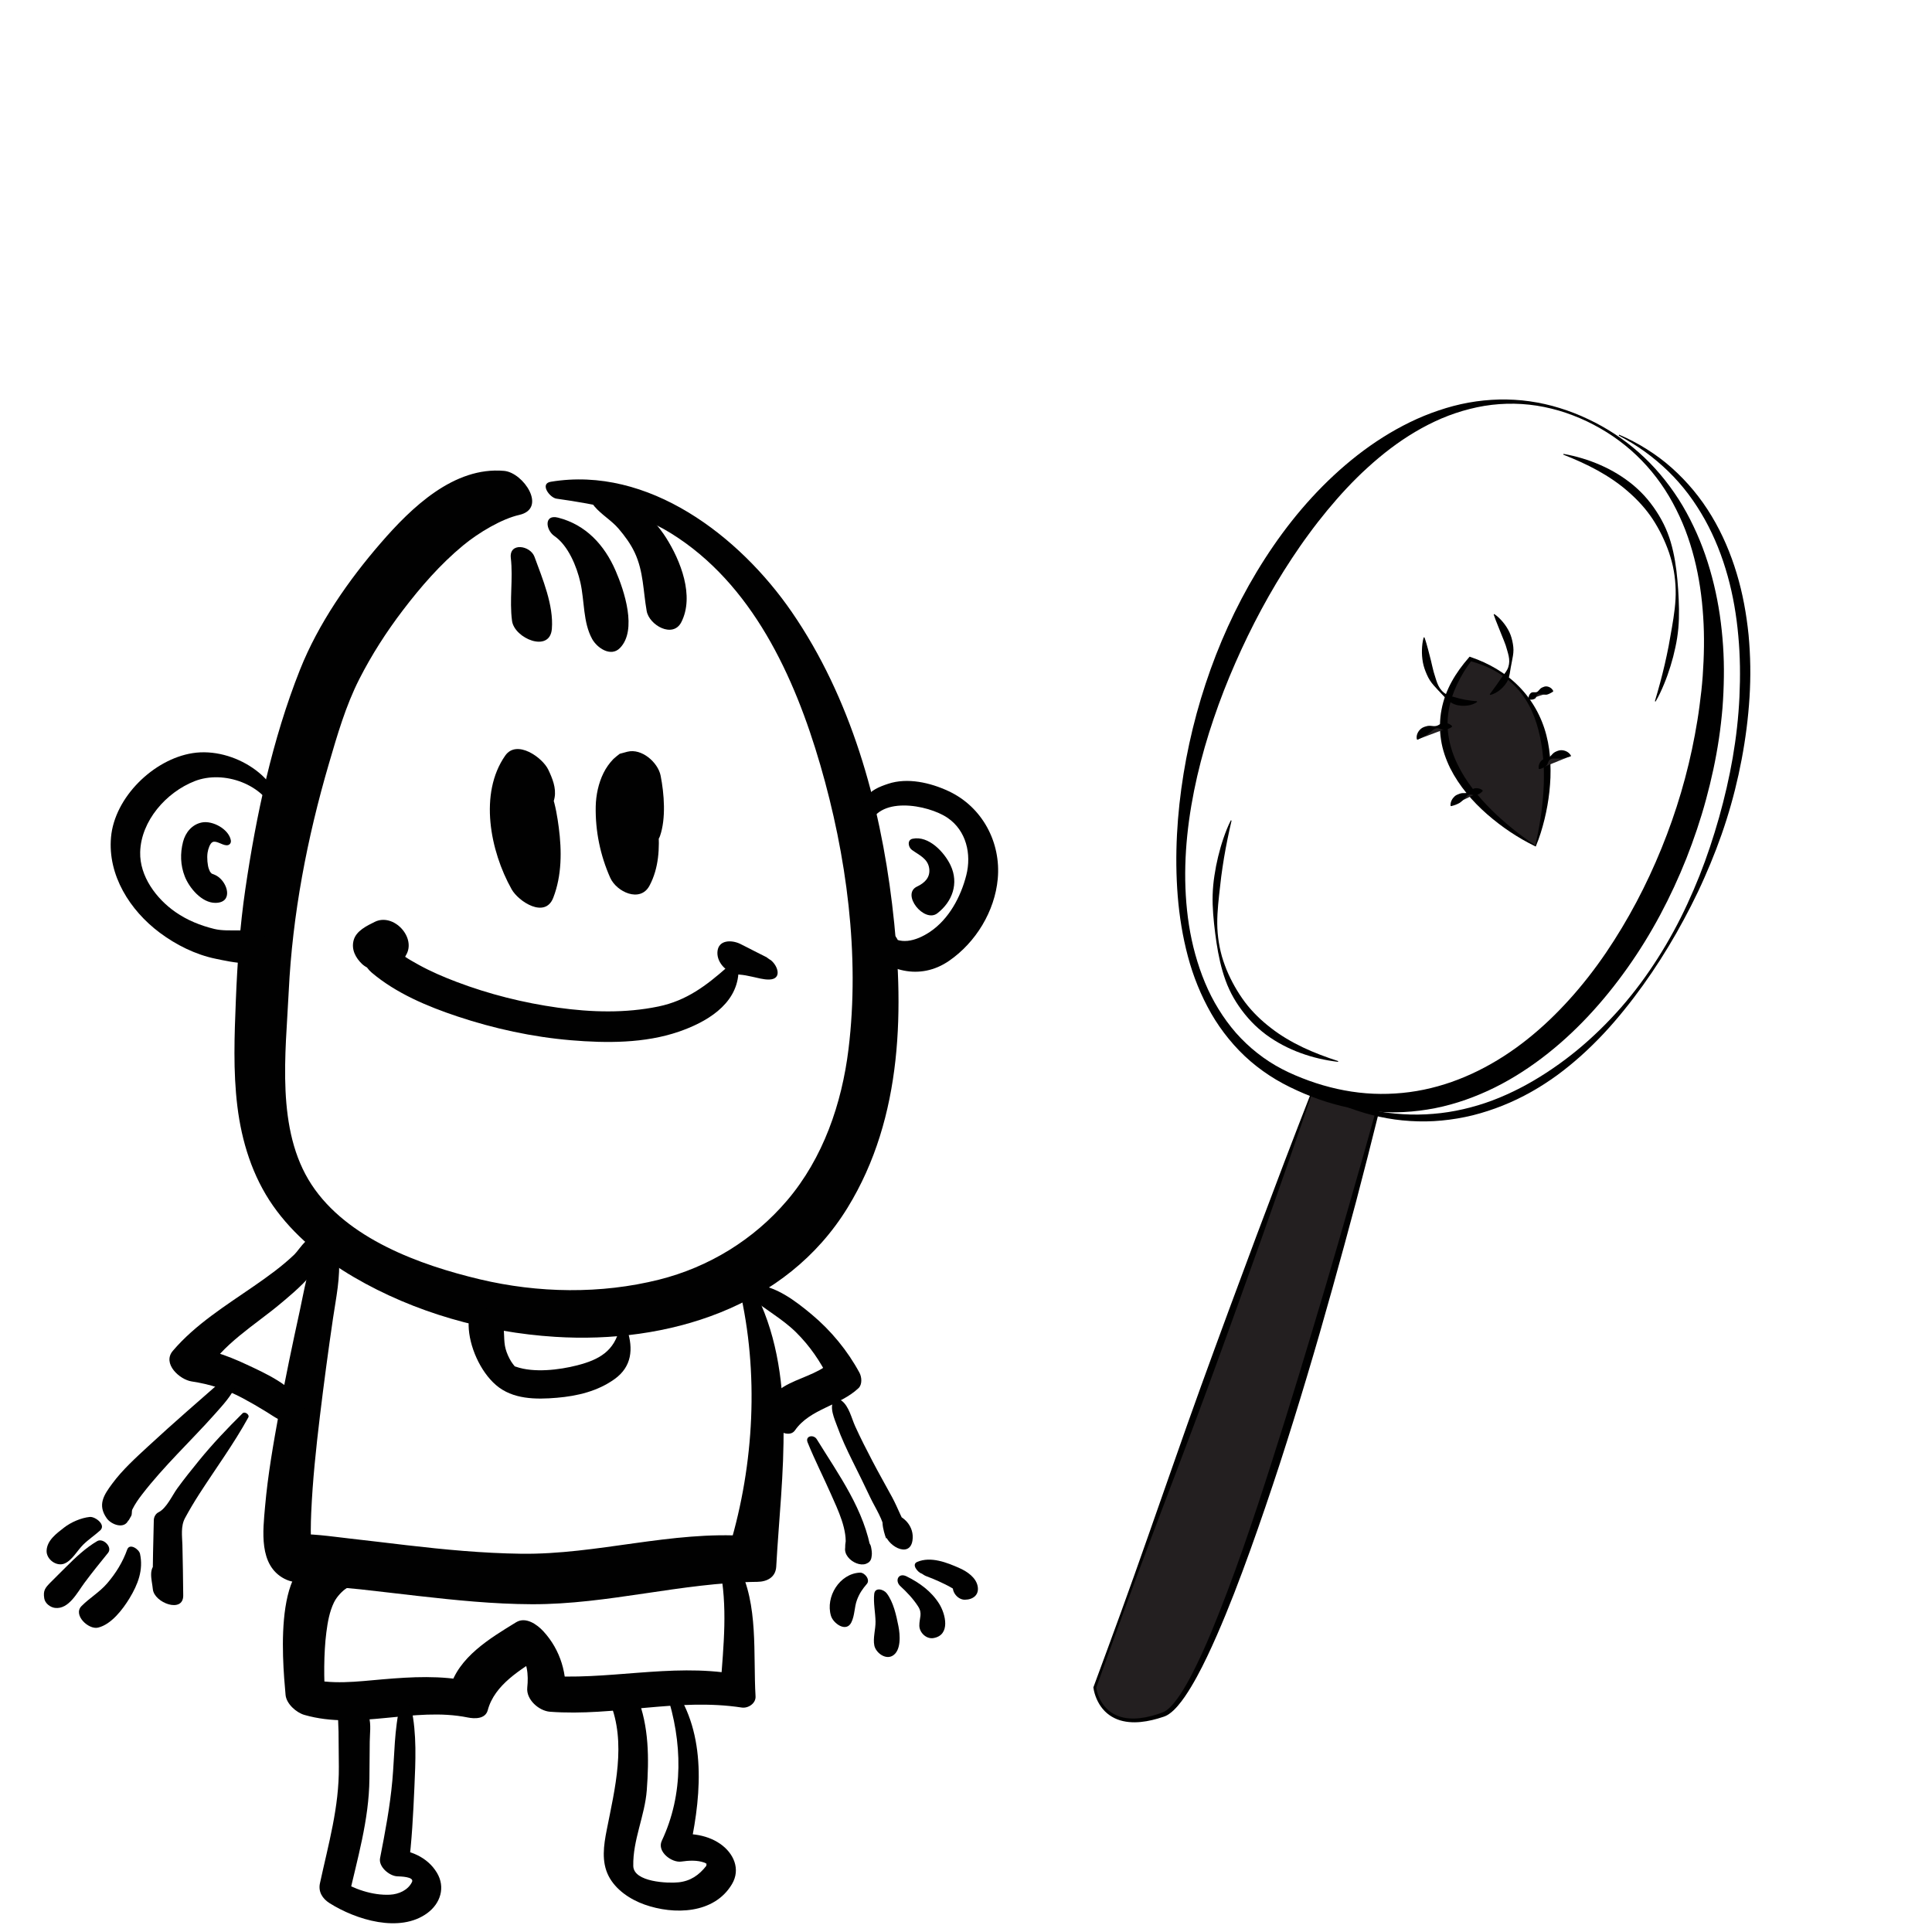 <?xml version="1.0" encoding="utf-8"?>
<!-- Generator: Adobe Illustrator 15.1.0, SVG Export Plug-In . SVG Version: 6.00 Build 0)  -->
<!DOCTYPE svg PUBLIC "-//W3C//DTD SVG 1.1//EN" "http://www.w3.org/Graphics/SVG/1.1/DTD/svg11.dtd">
<svg version="1.1" id="Layer_1" xmlns="http://www.w3.org/2000/svg" xmlns:xlink="http://www.w3.org/1999/xlink" x="0px" y="0px"
	 width="1024px" height="1024px" viewBox="0 0 1024 1024" enable-background="new 0 0 1024 1024" xml:space="preserve">
<g id="Layer_2_1_">
	<g>
		<path fill="#231F20" d="M696.361,576.027L580.269,894.422c0,0,2.78,26.315,36.371,14.283
			c33.599-12.033,113.311-319.293,113.311-319.293L696.361,576.027z"/>
		<path d="M696.485,576.3c-2.224,6.628-4.486,13.243-6.77,19.849l-6.913,20.024l-14.046,39.968
			c-9.472,26.607-18.995,53.194-28.729,79.707c-4.868,13.255-9.832,26.475-14.848,39.675l-15.004,39.621
			c-5.016,13.202-9.936,26.438-14.796,39.695c-4.888,13.248-9.604,26.559-14.415,39.836l0.041-0.332
			c0.579,3.772,2.232,7.553,4.776,10.434c2.535,2.921,6.057,4.845,9.842,5.599c3.792,0.779,7.77,0.544,11.628-0.191
			c1.935-0.37,3.848-0.868,5.736-1.459c0.945-0.298,1.883-0.617,2.814-0.957c0.485-0.17,0.886-0.334,1.251-0.527
			c0.392-0.202,0.774-0.444,1.149-0.711c1.5-1.07,2.844-2.487,4.085-3.983c1.245-1.506,2.389-3.116,3.477-4.771
			c2.171-3.314,4.118-6.805,5.958-10.354c3.664-7.11,6.967-14.433,10.077-21.839c12.288-29.706,22.557-60.285,32.346-90.968
			c9.837-30.682,19.122-61.548,28.305-92.449c4.581-15.453,9.051-30.941,13.477-46.443c4.479-15.484,8.873-31,13.177-46.534
			l0.525,1.035C718.578,585.584,707.51,580.996,696.485,576.3z M696.438,575.836c11.301,4.198,22.559,8.507,33.838,12.76l0.713,0.27
			l-0.189,0.767c-3.856,15.668-7.89,31.285-11.967,46.895c-4.141,15.591-8.402,31.149-12.734,46.69
			c-8.655,31.084-17.876,62.018-27.816,92.733c-5.02,15.342-10.206,30.633-15.678,45.828c-5.478,15.193-11.218,30.307-17.717,45.132
			c-3.264,7.404-6.656,14.766-10.561,21.9c-1.956,3.563-4.022,7.079-6.347,10.459c-1.168,1.687-2.398,3.339-3.76,4.912
			c-1.368,1.565-2.848,3.08-4.662,4.316c-0.454,0.309-0.932,0.595-1.442,0.844c-0.533,0.267-1.075,0.461-1.544,0.616
			c-0.972,0.327-1.948,0.636-2.935,0.92c-1.971,0.572-3.974,1.051-6.008,1.397c-4.057,0.688-8.293,0.868-12.405-0.062
			c-4.104-0.896-7.986-3.122-10.683-6.369c-1.361-1.606-2.441-3.424-3.278-5.329c-0.833-1.922-1.442-3.884-1.729-6.019l-0.022-0.16
			l0.063-0.171c4.863-13.258,9.821-26.479,14.61-39.764c4.812-13.274,9.568-26.57,14.225-39.902l14.021-39.979
			c4.66-13.331,9.37-26.644,14.175-39.921c9.615-26.555,19.44-53.034,29.319-79.492l14.975-39.631l7.6-19.773
			c2.53-6.593,5.08-13.178,7.673-19.747l0.074-0.192L696.438,575.836z"/>
	</g>
	<g>
		<path d="M841.104,223.327c-4.831-2.272-9.799-4.208-14.908-5.708c-5.115-1.466-10.337-2.567-15.618-3.128
			c-10.558-1.152-21.287-0.375-31.502,2.252c-5.112,1.291-10.117,2.972-14.962,5.019c-4.836,2.068-9.519,4.467-14.034,7.144
			c-9.038,5.344-17.382,11.779-25.12,18.839c-7.773,7.032-14.877,14.778-21.56,22.849c-3.332,4.046-6.565,8.177-9.652,12.417
			c-3.128,4.212-6.104,8.538-9.004,12.914c-11.574,17.528-21.535,36.154-29.992,55.473c-4.245,9.656-8.091,19.502-11.475,29.517
			c-3.419,10.005-6.344,20.19-8.737,30.512c-4.729,20.626-7.302,41.923-6.04,63.118c0.634,10.578,2.19,21.119,5.023,31.303
			c2.84,10.165,6.771,20.059,12.31,28.977c2.737,4.472,5.841,8.702,9.262,12.641c3.461,3.904,7.249,7.5,11.335,10.703
			c4.076,3.216,8.441,6.046,13.036,8.436c4.569,2.396,9.433,4.405,14.327,6.191c9.814,3.538,20.008,5.85,30.271,6.666
			c5.13,0.413,10.273,0.444,15.382,0.115c5.108-0.306,10.188-0.984,15.188-2.021c20.051-4.12,38.699-13.834,54.831-26.679
			c8.089-6.422,15.586-13.627,22.535-21.349c6.957-7.715,13.357-15.959,19.227-24.583c11.704-17.271,21.51-35.884,29.39-55.284
			c7.907-19.393,13.881-39.598,17.707-60.193c0.958-5.148,1.816-10.318,2.482-15.511c0.716-5.188,1.279-10.398,1.666-15.622
			c0.731-10.445,0.961-20.948,0.262-31.414c-0.668-10.462-2.144-20.901-4.758-31.09c-1.303-5.094-2.884-10.121-4.764-15.045
			c-1.903-4.911-4.127-9.706-6.656-14.342c-5.035-9.284-11.516-17.832-19.215-25.153c-3.84-3.671-8.013-6.993-12.393-10.015
			C850.546,228.277,845.903,225.637,841.104,223.327z M841.674,222.122c9.762,4.578,18.887,10.549,26.986,17.726
			c8.116,7.168,15.128,15.582,21.02,24.739c2.934,4.588,5.552,9.385,7.892,14.316c2.367,4.921,4.439,9.992,6.233,15.162
			c3.581,10.345,6.13,21.062,7.733,31.916c1.567,10.857,2.324,21.85,2.147,32.824c-0.067,5.489-0.314,10.974-0.733,16.446
			c-0.466,5.468-1.084,10.923-1.897,16.348c-1.616,10.854-3.949,21.588-6.828,32.168c-2.861,10.588-6.387,20.989-10.404,31.197
			c-8.12,20.375-18.415,39.949-31.159,57.923c-12.716,17.954-27.733,34.512-45.485,47.945c-8.864,6.699-18.393,12.632-28.572,17.304
			c-10.166,4.66-20.941,8.191-32.046,9.938c-5.544,0.895-11.15,1.392-16.755,1.479c-5.606,0.063-11.204-0.297-16.732-1.053
			c-11.06-1.508-21.811-4.607-31.943-8.915c-5.066-2.167-10.021-4.53-14.807-7.376c-4.764-2.842-9.29-6.077-13.488-9.679
			c-4.203-3.597-8.044-7.596-11.529-11.856c-3.495-4.254-6.631-8.787-9.362-13.537c-5.44-9.514-9.544-19.714-12.332-30.226
			c-2.802-10.511-4.527-21.262-5.399-32.069c-1.706-21.623-0.371-43.409,3.112-64.836c1.749-10.717,4.073-21.351,6.922-31.851
			c2.869-10.493,6.287-20.849,10.231-31.01c7.939-20.296,18.071-39.801,30.476-57.835c12.39-18.017,27.222-34.537,44.539-48.064
			c8.662-6.743,17.971-12.683,27.83-17.486c4.929-2.398,10.005-4.492,15.192-6.222c5.18-1.76,10.473-3.167,15.84-4.137
			c5.366-0.974,10.799-1.51,16.228-1.656c5.43-0.109,10.86,0.192,16.22,0.957c5.356,0.774,10.651,1.937,15.805,3.55
			c5.159,1.58,10.207,3.547,15.062,5.867L841.674,222.122z"/>
	</g>
	<g>
		<path d="M700.389,580.032c5.043,2.098,10.149,3.98,15.352,5.534c5.201,1.551,10.49,2.741,15.813,3.638
			c5.329,0.871,10.702,1.376,16.077,1.52c5.376,0.135,10.75-0.146,16.078-0.766c5.325-0.629,10.6-1.666,15.777-3.04
			c5.187-1.357,10.272-3.087,15.231-5.131c9.919-4.096,19.349-9.358,28.234-15.456c8.918-6.058,17.283-12.987,25.048-20.563
			c3.883-3.785,7.622-7.731,11.217-11.811c3.569-4.1,6.988-8.338,10.239-12.703c6.478-8.751,12.325-17.97,17.534-27.534
			c2.609-4.778,5.06-9.643,7.333-14.587c2.287-4.938,4.438-9.936,6.449-14.987c4.015-10.107,7.415-20.438,10.373-30.876
			c2.933-10.444,5.389-21.016,7.235-31.686c1.838-10.671,3.064-21.441,3.568-32.234c0.491-10.789,0.398-21.602-0.612-32.33
			c-1.892-21.418-7.252-42.704-17.671-61.54c-2.628-4.681-5.519-9.224-8.753-13.523c-3.237-4.295-6.8-8.354-10.664-12.119
			c-3.878-3.749-8.01-7.259-12.407-10.428c-4.402-3.166-9.054-6.002-13.878-8.544l0.22-0.464c5.045,2.138,9.922,4.701,14.581,7.635
			c4.66,2.93,9.126,6.213,13.248,9.899c8.269,7.347,15.435,15.992,21.146,25.52c5.748,9.514,10.117,19.825,13.316,30.448
			c3.22,10.628,5.184,21.594,6.308,32.603c1.033,11.024,1.198,22.114,0.501,33.134c-0.689,11.021-2.115,21.976-4.158,32.8
			s-4.72,21.521-8.038,32.006c-3.305,10.49-7.279,20.754-11.729,30.784c-4.407,10.054-9.46,19.799-14.849,29.336
			c-5.434,9.513-11.31,18.771-17.712,27.665c-3.192,4.453-6.508,8.822-9.97,13.08c-3.438,4.277-7.031,8.436-10.791,12.451
			c-7.523,8.021-15.702,15.492-24.623,22.05c-8.941,6.513-18.656,12.069-28.991,16.18c-5.162,2.06-10.459,3.794-15.857,5.142
			c-5.403,1.327-10.905,2.247-16.439,2.771c-5.532,0.54-11.108,0.595-16.643,0.254c-5.537-0.326-11.038-1.104-16.438-2.277
			c-5.409-1.144-10.701-2.753-15.857-4.665c-5.158-1.909-10.186-4.15-15.016-6.725L700.389,580.032z"/>
	</g>
	<g>
		<path d="M652.758,434.928c-1.536,6.584-2.894,13.149-4.003,19.741c-0.286,1.646-0.536,3.298-0.777,4.948
			c-0.26,1.648-0.493,3.298-0.697,4.952c-0.401,3.308-0.791,6.613-1.137,9.928c-0.705,6.615-1.332,13.334-0.747,20.025
			c0.292,3.338,0.81,6.659,1.599,9.912c0.759,3.262,1.871,6.428,3.093,9.519c2.557,6.15,5.833,11.916,9.733,17.173
			c3.938,5.241,8.685,9.797,13.867,13.774c5.16,4.025,10.873,7.357,16.856,10.223c5.999,2.845,12.284,5.188,18.721,7.276l-0.088,0.4
			c-6.74-0.789-13.437-2.321-19.882-4.698c-6.454-2.348-12.638-5.598-18.246-9.709c-2.771-2.096-5.422-4.374-7.808-6.912
			c-2.39-2.531-4.587-5.24-6.555-8.102c-1.976-2.855-3.716-5.869-5.163-9.005c-1.462-3.132-2.599-6.396-3.56-9.683
			c-1.909-6.588-3.026-13.301-3.892-20.031c-0.822-6.728-1.539-13.551-1.339-20.393c0.108-3.416,0.421-6.825,0.947-10.197
			c0.258-1.687,0.545-3.368,0.859-5.045c0.329-1.673,0.708-3.336,1.099-4.994c0.8-3.312,1.736-6.591,2.848-9.809
			c1.106-3.218,2.34-6.394,3.885-9.438L652.758,434.928z"/>
	</g>
	<g>
		<path d="M877.125,371.662c1.939-6.478,3.695-12.946,5.208-19.458c0.388-1.625,0.738-3.258,1.081-4.891
			c0.361-1.628,0.696-3.263,1.001-4.9c0.604-3.278,1.196-6.552,1.747-9.84c1.107-6.559,2.147-13.226,1.974-19.94
			c-0.085-3.351-0.398-6.696-0.984-9.993c-0.556-3.302-1.474-6.53-2.502-9.69c-2.173-6.295-5.088-12.252-8.656-17.739
			c-3.611-5.473-8.068-10.313-12.995-14.601c-4.905-4.333-10.402-8.012-16.197-11.239c-5.812-3.209-11.943-5.934-18.238-8.413
			l0.112-0.395c6.678,1.203,13.268,3.143,19.556,5.912c6.298,2.739,12.269,6.364,17.613,10.813c2.637,2.261,5.143,4.698,7.368,7.378
			c2.229,2.673,4.256,5.513,6.046,8.49c1.794,2.971,3.348,6.084,4.6,9.306c1.266,3.217,2.2,6.543,2.955,9.884
			c1.503,6.691,2.204,13.462,2.653,20.23c0.407,6.767,0.704,13.62,0.082,20.438c-0.317,3.402-0.839,6.786-1.571,10.121
			c-0.362,1.667-0.752,3.329-1.169,4.982c-0.432,1.65-0.911,3.287-1.403,4.917c-1.001,3.259-2.139,6.473-3.446,9.614
			c-1.302,3.145-2.729,6.238-4.457,9.182L877.125,371.662z"/>
	</g>
</g>
<g id="Layer_3_1_">
	<g>
		<path fill="#231F20" d="M813.864,448.402c0,0,27.872-80.046-34.604-99.122C733.634,405.309,813.864,448.402,813.864,448.402z"/>
		<path d="M813.728,448.06c2.232-9.491,3.738-19.103,4.336-28.725c0.154-2.428,0.236-4.857,0.236-7.282
			c0.025-2.425-0.027-4.847-0.175-7.259c-0.154-2.413-0.388-4.814-0.685-7.205c-0.325-2.387-0.713-4.761-1.204-7.114
			c-1.004-4.698-2.38-9.335-4.386-13.727c-1.982-4.399-4.65-8.513-7.932-12.099c-1.644-1.793-3.454-3.425-5.358-4.943
			c-1.926-1.486-3.957-2.837-6.079-4.035c-4.246-2.394-8.842-4.111-13.53-5.381l1.127-0.342c-3.058,4.012-5.704,8.312-7.822,12.81
			c-2.107,4.5-3.693,9.209-4.468,14.046c-0.783,4.832-0.727,9.766,0.15,14.56c0.897,4.788,2.451,9.466,4.644,13.874
			c4.281,8.891,10.669,16.769,17.772,23.876c3.575,3.547,7.369,6.899,11.308,10.09C805.534,442.329,809.547,445.317,813.728,448.06z
			 M813.766,448.583c-9.241-4.475-17.844-10.273-25.639-17.086c-7.758-6.822-14.706-14.861-19.487-24.32
			c-2.311-4.748-4.105-9.826-4.882-15.116c-0.814-5.275-0.724-10.696,0.275-15.917c0.982-5.227,2.863-10.239,5.386-14.831
			c2.515-4.605,5.641-8.795,9.022-12.697l0.488-0.562l0.639,0.219c9.443,3.24,18.322,8.29,25.35,15.424
			c7.051,7.075,12.188,16.191,14.687,25.984c0.632,2.443,1.132,4.92,1.465,7.418c0.357,2.494,0.579,5.001,0.669,7.51
			c0.101,2.509,0.113,5.018,0.031,7.519c-0.107,2.501-0.297,4.995-0.562,7.476c-0.545,4.962-1.416,9.876-2.6,14.704
			c-1.188,4.823-2.626,9.585-4.551,14.162l-0.09,0.212L813.766,448.583z"/>
	</g>
	<g>
		<path d="M782.891,372.064c-0.952,0.693-2.02,1.136-3.121,1.46c-1.102,0.339-2.251,0.512-3.411,0.563
			c-1.163,0.048-2.338-0.035-3.492-0.264c-1.156-0.211-2.287-0.601-3.319-1.178c-2.088-1.164-3.643-2.985-5.17-4.561
			c-1.528-1.605-3.052-3.183-4.543-4.895c-0.728-0.863-1.455-1.755-2.047-2.723c-0.608-0.959-1.103-1.979-1.562-3.009
			c-0.909-2.063-1.67-4.195-2.074-6.39c-0.396-2.195-0.56-4.416-0.493-6.628c0.069-2.212,0.302-4.415,0.908-6.593l0.409-0.018
			c0.792,2.109,1.328,4.189,1.891,6.24c0.559,2.05,1.062,4.074,1.568,6.075c0.496,2.001,0.881,4.014,1.436,5.986
			c0.277,0.984,0.593,1.956,0.898,2.937c0.316,0.975,0.597,1.982,0.985,2.952c0.732,1.953,1.885,3.785,3.52,5.087
			c1.629,1.33,3.721,1.89,5.595,2.379l2.805,0.776c0.938,0.244,1.896,0.457,2.876,0.632c1.966,0.357,4.004,0.581,6.223,0.772
			L782.891,372.064z"/>
	</g>
	<g>
		<path d="M789.602,367.974l3.523-4.84l1.62-2.333c0.512-0.788,1.039-1.553,1.61-2.309c1.136-1.495,2.48-3.056,3.08-4.948
			c0.621-1.872,0.616-3.909,0.2-5.828c-0.188-0.963-0.484-1.897-0.735-2.82c-0.266-0.922-0.516-1.835-0.812-2.737
			c-0.597-1.808-1.372-3.537-2.074-5.313l-2.168-5.416c-0.732-1.848-1.523-3.701-2.164-5.734l0.328-0.244
			c1.771,1.208,3.256,2.698,4.605,4.314c1.346,1.618,2.497,3.409,3.415,5.332c0.911,1.929,1.466,4.03,1.826,6.148
			c0.177,1.063,0.308,2.135,0.308,3.216c0.015,1.08-0.127,2.162-0.283,3.22c-0.354,2.122-0.802,4.135-1.163,6.182
			c-0.377,2.03-0.547,4.251-1.372,6.289c-0.407,1.01-0.976,1.948-1.651,2.795c-0.662,0.856-1.41,1.643-2.221,2.35
			c-0.813,0.706-1.686,1.342-2.634,1.853c-0.938,0.522-1.932,0.959-3.022,1.174L789.602,367.974z"/>
	</g>
	<g>
		<path fill="#231F20" d="M810.369,370.657c0,0,5.616-6.345,12.815-4.264"/>
		<path d="M810.216,370.52c-0.087-0.501-0.051-0.915,0.034-1.29c0.07-0.387,0.213-0.714,0.384-1.014
			c0.359-0.573,0.79-1.118,1.484-1.263c0.695-0.148,1.574,0.091,2.173-0.08c0.611-0.16,1.065-0.606,1.531-1.194
			c0.238-0.272,0.481-0.591,0.767-0.809c0.278-0.242,0.596-0.384,0.917-0.535c0.639-0.298,1.331-0.561,2.05-0.534
			c0.716,0.03,1.433,0.244,2.074,0.637c0.646,0.379,1.217,0.953,1.611,1.756l-0.114,0.395c-0.743,0.483-1.334,0.813-1.866,1.058
			c-0.534,0.256-1.003,0.438-1.47,0.531c-0.462,0.093-0.945-0.008-1.463-0.055c-0.502,0.002-1.072-0.158-1.72-0.341
			c-0.641-0.171-1.27-0.133-1.704,0.26c-0.45,0.378-0.586,1.228-0.87,1.744c-0.288,0.52-0.802,0.689-1.35,0.876
			c-0.281,0.082-0.583,0.145-0.944,0.161c-0.348,0.03-0.733,0.033-1.219-0.032L810.216,370.52z"/>
	</g>
	<g>
		<path fill="#231F20" d="M815.718,407.52c0,0,6.964-10.86,16.846-6.826"/>
		<path d="M815.546,407.409c-0.174-1.142,0.091-2.067,0.484-2.889c0.201-0.408,0.448-0.788,0.736-1.127
			c0.274-0.354,0.621-0.642,1.041-0.844c0.843-0.407,1.933-0.437,2.698-0.816c0.779-0.373,1.386-0.974,2.015-1.716
			c0.619-0.754,1.403-1.371,2.304-1.722c0.882-0.396,1.852-0.707,2.844-0.678c1.98,0.087,3.928,1.033,4.974,2.889l-0.154,0.379
			c-1.996,0.619-3.343,0.888-4.655,1.108c-0.65,0.093-1.314,0.027-2.024,0.051c-0.688,0.071-1.454,0.031-2.313-0.005
			c-0.853-0.029-1.665,0.211-2.234,0.78c-0.586,0.558-0.781,1.562-1.151,2.261c-0.192,0.353-0.434,0.635-0.736,0.868
			c-0.286,0.248-0.601,0.471-0.941,0.681c-0.688,0.416-1.452,0.778-2.54,1.003L815.546,407.409z"/>
	</g>
	<g>
		<path fill="#231F20" d="M785.81,419.096c0,0-11.229,0.48-16.849,8.044"/>
		<path d="M785.819,419.299c-0.729,0.824-1.427,1.286-2.139,1.648c-0.355,0.178-0.713,0.321-1.074,0.428
			c-0.36,0.127-0.732,0.174-1.129,0.137c-0.794-0.082-1.722-0.501-2.506-0.37c-0.789,0.115-1.46,0.594-2.001,1.263
			c-0.536,0.68-1.059,1.278-1.636,1.731c-0.556,0.498-1.059,1.019-1.662,1.387c-1.245,0.714-2.547,1.269-4.547,1.74l-0.327-0.245
			c-0.085-2.102,0.93-3.807,2.255-5.006c0.678-0.592,1.521-0.943,2.357-1.241c0.814-0.339,1.728-0.46,2.657-0.423
			c0.927,0.024,1.752-0.069,2.484-0.461c0.733-0.375,1.348-1.239,2.113-1.699c0.378-0.229,0.789-0.355,1.214-0.389
			c0.423-0.053,0.854-0.053,1.29-0.004c0.87,0.108,1.761,0.367,2.633,1.096L785.819,419.299z"/>
	</g>
	<g>
		<path fill="#231F20" d="M769.596,385.035c0,0-14.765-1.596-18.433,6.945"/>
		<path d="M769.574,385.239c-0.921,0.695-1.763,1.036-2.6,1.276c-0.416,0.116-0.828,0.2-1.241,0.245
			c-0.411,0.065-0.823,0.052-1.243-0.05c-0.839-0.206-1.752-0.767-2.62-0.754c-0.863-0.002-1.674,0.378-2.363,0.98
			c-0.689,0.611-1.331,1.155-1.983,1.559c-0.638,0.455-1.19,0.942-1.801,1.293c-1.257,0.695-2.479,1.24-4.372,2.272l-0.377-0.162
			c-0.528-2.192,0.621-4.387,2.223-5.689c0.815-0.659,1.803-1.009,2.761-1.26c0.944-0.297,1.957-0.327,2.951-0.178
			c0.99,0.136,1.893,0.161,2.752-0.122c0.857-0.261,1.681-1.02,2.583-1.351c0.45-0.164,0.908-0.224,1.368-0.187
			c0.461,0.018,0.921,0.087,1.376,0.208c0.911,0.25,1.815,0.651,2.631,1.512L769.574,385.239z"/>
	</g>
</g>
<g id="Layer_1_1_">
	<g id="boy">
		<path fill="#010101" d="M291.909,255.347c-5.987,0.998-0.593,8.44,3.066,8.958c21.181,2.992,42.23,6.908,60.685,18.369
			c43.006,26.709,65.453,75.853,79.099,122.715c13.937,47.875,21.064,100.841,14.975,150.618
			c-3.543,28.951-13.447,57.814-32.56,80.271c-17.643,20.729-41.43,35.324-67.843,41.954c-30.862,7.748-64.126,7.186-95.035-0.179
			c-31.777-7.569-70.311-21.481-89.149-50.158c-19.084-29.048-13.698-69.613-12.115-102.431
			c1.967-40.782,9.792-81.393,21.251-120.534c4.469-15.269,8.94-30.827,16.184-45.053c6.526-12.822,14.33-24.966,23.051-36.407
			c9.463-12.417,19.862-24.402,31.931-34.374c8.285-6.846,20.511-14.088,29.735-16.169c15.025-3.388,2.26-22.443-7.989-23.353
			c-26.619-2.358-49.103,19.452-65.278,38.108c-17.174,19.805-33.197,42.828-42.928,67.315
			c-14.599,36.743-23.248,77.278-28.957,116.289c-2.857,19.531-4.233,39.012-5.02,58.717c-0.751,18.76-1.496,37.623,0.79,56.313
			c2.283,18.696,7.982,37.098,18.847,52.66c10.951,15.686,26.454,28.303,42.884,37.916c32.155,18.807,69.583,29.31,106.681,31.66
			c59.37,3.764,122.418-15.338,155.035-68.467c29.599-48.217,30.157-106.4,23.575-160.972c-6.53-54.122-21.94-109.348-53.13-154.691
			C392.035,284.22,343.686,246.729,291.909,255.347L291.909,255.347z"/>
		<path fill="#010101" d="M407.624,519.173c7.282-0.125,4.552-7.704,0.593-10.515c2.107,1.497-2.794-1.754-1.576-1.13
			c-0.693-0.355-1.387-0.701-2.081-1.053c-1.593-0.802-3.179-1.608-4.772-2.407c-2.504-1.253-4.972-2.586-7.49-3.807
			c-4.509-2.185-11.702-2.26-12.055,4.4c-0.318,5.954,5.482,11.333,11.142,11.842c3.488,0.315,4.218,0.533,7.375,1.199
			C401.677,518.314,404.638,519.224,407.624,519.173L407.624,519.173z"/>
		<path fill="#010101" d="M385.471,512.58c-11.075,9.754-21.508,17.765-36.452,20.871c-17.515,3.64-35.629,3.105-53.275,0.637
			c-18.313-2.567-36.442-7.097-53.739-13.661c-6.86-2.601-13.598-5.477-20.031-9.024c-6.606-3.642-8.865-5.126-13.243-9.195
			c1.45,4.155,2.899,8.313,4.347,12.47c0.751-2.528,0.671-6.074,2.068-8.346c5.752-9.37-6.543-22.654-16.518-17.721
			c-4.201,2.077-9.798,4.74-11.167,9.664c-1.383,4.993,1.022,9.421,4.559,12.786c2.863,2.046,2.863,2.046,0,0
			c1.298,1.147,2.765,1.991,4.408,2.534c1.241,0.29,1.78,0.642,3.44,0.775c5.181,0.421,9.152-4.113,13.347-6.504
			c-5.926-5.201-11.857-10.406-17.787-15.608c-1.92,3.613-1.848,6.969-2.736,10.803c-1.107,4.767,0.568,9.276,4.347,12.471
			c12.934,10.936,29.501,17.899,45.41,23.201c19.412,6.47,39.76,10.898,60.167,12.619c18.814,1.587,39.082,1.675,57.153-4.535
			c14.25-4.897,30.393-14.06,31.611-30.841C391.584,513.179,387.723,510.598,385.471,512.58z"/>
		<path fill="#010101" d="M455.517,436.684c-0.053,2.059,4.262,4.981,4.906,2.169c4.03-17.564,31.522-12.458,41.9-5.321
			c9.82,6.755,12.67,19.137,9.838,30.329c-2.885,11.414-9.207,23.295-19.232,30.019c-7.565,5.073-16.549,7.377-22.464,0.917
			c-1.539,3.863-3.078,7.726-4.617,11.588c4.046,0.454,11.958-0.069,10.635-6.244c-1.302-6.071-8.729-9.406-14.127-10.054
			c-6.729-0.808-8.495,7.3-4.617,11.588c11.97,13.244,29.832,18.273,45.364,7.537c14.094-9.741,24.136-26.196,25.725-43.364
			c1.796-19.353-8.161-38.161-26.053-46.52c-9.552-4.465-21.776-7.367-32.154-3.866c-4.417,1.49-9.208,3.328-11.775,7.49
			C455.821,427.855,455.659,431.15,455.517,436.684L455.517,436.684z"/>
		<path fill="#010101" d="M146.234,431.781c0.728,1.919,4.846,2.563,4.146-0.191c-2.674-10.495-7.172-18.196-16.38-24.519
			c-9.072-6.229-20.942-9.625-31.948-7.889c-20.652,3.254-41.317,23.357-43.208,44.565c-1.801,20.185,10.068,38.8,25.745,50.539
			c8.744,6.546,19.058,11.697,29.812,13.898c7.89,1.615,25.285,5.797,29.727-3.177c1.732-3.497-1.798-7.513-4.454-9.199
			c-7.207-4.576-17.848-1.431-26.105-3.453c-7.374-1.808-14.317-4.606-20.577-8.956c-10.123-7.033-19.042-18.934-18.69-31.796
			c0.455-16.537,13.778-31.65,28.851-37.571C118.539,407.988,140.086,415.589,146.234,431.781L146.234,431.781z"/>
		<path fill="#010101" d="M119.985,448.01c1.608,0.099,2.66-1.107,2.355-2.687c-1.138-5.925-9.691-10.545-15.395-9.394
			c-5.17,1.042-8.665,5.302-9.937,10.281c-1.564,6.122-1.396,12.352,0.914,18.273c2.409,6.178,9.022,14.095,16.265,14.054
			c9.575-0.054,6.619-10.733,0.801-14.277c-1.337-0.816-2.784-1.166-4.19-1.765c0.467,0.199,2.192,1.655,0.932,0.368
			c1.788,1.825-0.894-1.822-0.052-0.168c-0.362-0.711-0.723-1.427-0.997-2.18c-0.664-1.816-1.085-5.731-0.668-8.553
			c0.309-2.082,1.296-4.951,2.619-5.624C114.558,445.359,117.545,447.86,119.985,448.01L119.985,448.01z"/>
		<path fill="#010101" d="M483.312,450.458c3.803,2.77,8.504,4.598,9.197,9.883c0.626,4.767-2.449,7.657-6.441,9.544
			c-8.632,4.075,3.813,19.52,10.742,14.18c7.962-6.136,11.514-15.886,7.013-25.424c-3.249-6.889-11.588-15.894-20.137-14.084
			C480.729,445.182,481.345,449.024,483.312,450.458z"/>
		<path fill="#010101" d="M342.829,410.497c-1.84-3.834-10.825-9.246-13.003-2.647c-4.945,14.978,4.063,33.134-5.772,47.172
			c6.825,3.058,13.651,6.122,20.476,9.18c-4.376-13.236-10.431-34.608,2.194-45.108c-2.562,0.915-5.124,1.827-7.687,2.739
			c-0.532-0.151-1.063-0.302-1.593-0.451c-3.724-5.982-7.445-11.96-11.167-17.941c-2.149,9.757-3.115,22.295-0.314,31.96
			c1.646,5.685,5.731,10.365,11.481,12.203c4.471,1.43,10.615,0.577,12.377-4.514c3.224-9.321,2.22-22.361,0.325-31.958
			c-1.395-7.054-10.053-14.647-17.621-12.704c4.634-1.189-3.831,0.97-4.048,1.088c-1.158,0.867-2.272,1.785-3.347,2.75
			c-2.112,2.184-3.896,4.684-5.247,7.418c-2.68,5.411-4.023,11.741-4.141,17.775c-0.25,12.986,2.4,25.867,7.669,37.728
			c3.37,7.589,15.938,13.418,20.831,4.243c4.98-9.341,5.458-19.986,4.643-30.332C348.143,429.748,346.93,419.037,342.829,410.497
			L342.829,410.497z"/>
		<path fill="#010101" d="M283.148,406.95c-2.483-1.869-7.584-2.97-7.942,1.554c-0.679,8.581,2.112,17.435,1.86,26.161
			c-0.234,8.109-0.545,18.908-5.197,25.948c6.886,2.261,13.773,4.519,20.66,6.778c-3.403-8.293-6.004-16.925-7.047-25.865
			c-0.793-6.837-1.43-16.802,4.373-21.695c-7.606-2.494-15.21-4.988-22.816-7.484c1.237,2.854,2.125,5.807,3.68,8.499
			c4.734,8.209,20.673,15.923,23.225,1.883c0.924-5.106-1.172-10.21-3.336-14.777c-3.053-6.436-16.705-16.213-22.818-7.485
			c-14.063,20.086-7.976,50.645,3.399,70.9c3.62,6.449,17.694,15.656,22.037,4.49c4.587-11.794,4.562-24.95,2.927-37.337
			C294.753,427.93,292.261,413.806,283.148,406.95L283.148,406.95z"/>
		<path fill="#010101" d="M399.261,682.867c-1.553-2.915-8.542-4.838-7.325,0.341c10.402,44.315,7.793,92.783-5.179,136.204
			c3.146-1.758,6.294-3.514,9.442-5.27c-40.313-2.871-79.773,9.907-120,9.375c-20.32-0.27-40.538-2.189-60.712-4.534
			c-10.085-1.175-20.162-2.42-30.254-3.542c-10.23-1.138-20.686-2.874-30.978-2.114c5.846,7.659,11.69,15.319,17.536,22.979
			c2.242-3.16,3.322-5.91,3.394-9.776c0.129-6.99-5.959-12.081-12.382-13.158c-4.63-0.776-7.051-0.593-11.482,0.973
			c-5.605,1.986-5.133,10.033-3.169,14.21c2.058,4.373,6.639,9.059,11.538,10.123c10.25,2.23,20.89,2.557,31.316,3.704
			c10.085,1.108,20.158,2.335,30.24,3.474c20.145,2.278,40.39,4.355,60.685,4.421c40.26,0.13,79.257-11.427,119.467-11.865
			c5.114-0.055,9.714-2.37,10.027-8.087C414.069,781.89,423.12,727.623,399.261,682.867L399.261,682.867z"/>
		<path fill="#010101" d="M179.512,666.044c-0.505-5.179-8.613-8.677-11.521-3.714c-4.641,7.919-6.864,22.195-9.111,32.454
			c-3.896,17.798-7.643,35.635-10.922,53.559c-3.042,16.635-6.003,33.387-7.476,50.248c-1.113,12.772-3.44,30.983,10.202,38.15
			c6.318,3.318,15.849,2.86,16.554-6.04c0.105-1.34-0.078-3.029-0.451-4.417c-0.377-1.408-0.911-2.768-1.409-4.137
			c0.8,2.445,1,3.015,0.605,1.711c-0.338-1.237-1.2-7.096-0.982-3.865c-0.409-6.052-0.311-12.133-0.048-18.19
			c0.747-17.109,2.556-34.175,4.603-51.171c2.094-17.371,4.417-34.713,6.967-52.022C178.076,688.067,180.55,676.69,179.512,666.044
			L179.512,666.044z"/>
		<path fill="#010101" d="M391.407,829.947c-2.12-4.047-11.396-6.594-9.962,0.463c4.344,21.36,2.052,41.297,0.509,62.76
			c2.448-1.974,4.897-3.949,7.347-5.923c-34.011-5.777-67.849,3.725-101.905,0.808c4.014,4.269,8.03,8.536,12.045,12.805
			c1.568-13.215-2.369-26.364-11.415-36.213c-3.313-3.606-9.356-7.955-14.478-4.81c-13.73,8.426-30.685,18.485-35.173,35.119
			c3.531-1.29,7.062-2.578,10.593-3.866c-15.39-3.17-30.637-2.337-46.202-1.006c-13.222,1.131-27.391,3.091-40.357-0.681
			c3.332,3.541,6.662,7.085,9.995,10.626c-0.783-9.146-0.863-23.827,0.573-34.878c0.702-5.397,1.644-10.936,4.054-15.876
			c1.577-3.236,4.703-6.239,6.251-7.2c7.224-4.48,0.764-15.323-5.754-16.73c-33.374-7.212-27.9,53.769-26.174,72.977
			c0.427,4.752,5.691,9.392,9.997,10.626c28.626,8.209,57.904-4.44,86.575,1.352c3.661,0.74,9.336,0.883,10.593-3.864
			c3.591-13.541,17.563-21.609,28.612-28.67c-4.132-0.856-8.264-1.717-12.398-2.578c4.876,5.165,5.435,12.594,4.729,19.267
			c-0.672,6.334,6.17,12.361,12.045,12.805c33.998,2.555,67.686-7.438,101.604-2.228c3.405,0.522,7.566-2.161,7.345-5.924
			C399.135,876.756,402.136,850.437,391.407,829.947L391.407,829.947z"/>
		<path fill="#010101" d="M332.485,704.945c-0.367-1.145-3.479-3.645-4.005-1.29c-2.772,12.45-10.866,17.002-22.56,20
			c-9.554,2.45-22.965,4.071-32.461,0.74c-3.162-1.107,0.172,0.807-0.611-0.183c-0.688-0.818-1.326-1.679-1.913-2.575
			c-1.235-1.992-2.31-4.396-2.934-6.656c-1.227-4.442-0.441-9.391-1.43-12.955c-2.896-10.426-18.43-12.599-18.197,0.438
			c0.197,11.006,6.125,24.388,14.475,31.616c8.891,7.696,21.222,7.71,32.373,6.762c10.834-0.923,21.59-3.484,30.554-9.927
			C334.877,724.375,335.717,714.999,332.485,704.945L332.485,704.945z"/>
		<path fill="#010101" d="M397.97,687.717c7.725,6.517,16.683,11.252,23.955,18.438c7.25,7.164,12.824,15.343,17.341,24.44
			c0.174-2.733,0.346-5.466,0.518-8.198c-6.617,5.922-16.811,7.968-24.364,12.57c-8.036,4.9-14.663,14.936-4.485,22.282
			c2.557,1.845,7.906,4.465,10.428,0.844c7.969-11.434,23.735-12.976,33.649-22.33c2.087-1.968,1.75-5.916,0.519-8.198
			c-6.307-11.691-15.106-22.352-25.306-30.869c-8.312-6.939-19.421-15.587-30.794-15.785
			C395.223,680.836,395.376,685.532,397.97,687.717z"/>
		<path fill="#010101" d="M169.366,656.093c-4.631-4.318-10.689,6.283-13.349,8.828c-6.527,6.248-13.914,11.541-21.329,16.675
			c-14.977,10.362-31.167,20.375-43.084,34.381c-5.759,6.769,3.608,15.249,9.978,16.21c9.611,1.448,18.471,4.272,27.064,8.873
			c4.324,2.318,8.568,4.765,12.735,7.357c4.231,2.631,7.943,5.618,13.144,5.552c5.283-0.07,8.532-4.592,5.873-9.607
			c-5.348-10.081-19.952-16.595-30.041-21.289c-10.301-4.795-21.243-8.78-32.708-9.251c3.692,4.793,7.387,9.584,11.08,14.378
			c8.628-15.493,26.695-26.093,39.939-37.25C154.83,685.758,179.879,665.892,169.366,656.093L169.366,656.093z"/>
		<path fill="#010101" d="M358.559,896.419c-1.291-2.008-6.377-2.403-5.267,0.996c8.406,25.734,9.181,53.449-2.529,78.243
			c-2.708,5.737,5.256,11.75,10.335,11.014c3.963-0.572,8.338-0.84,12.192,0.53c1.488,0.53,2.599,2.224,1.952,0.416
			c-0.515-0.606-0.808-0.167-0.881,1.313c-3.884,4.954-8.366,8.053-14.689,8.738c-5.554,0.602-23.842-0.063-24.019-8.67
			c-0.285-13.747,6.13-26.56,7.157-40.15c1.245-16.479,1.211-34.025-5.095-49.506c-4.838,0.901-9.674,1.805-14.512,2.703
			c1.04,2.185,2.349,3.961,3.699,5.946c2.306,3.388,9.485,6.033,11.527,0.935c1.362-3.402,0.83-6.342-0.714-9.584
			c-3.947-8.29-19.071-8.347-14.513,2.703c8.963,21.73,2.671,46.06-1.642,67.964c-1.579,8.012-2.867,16.67,0.986,24.256
			c3.736,7.362,11.459,12.488,19.052,15.185c15.6,5.538,36.911,5.078,46.355-10.813c4.726-7.952,0.9-16.419-6.227-21.357
			c-7.852-5.439-18.07-6.068-27.236-4.617c3.446,3.671,6.891,7.343,10.336,11.013C371.259,955.339,375.156,922.216,358.559,896.419
			L358.559,896.419z"/>
		<path fill="#010101" d="M218.021,905.492c-0.422-1.936-5.069-5.173-5.891-1.893c-3.218,12.828-2.982,26.901-4.171,40.055
			c-1.268,14.009-3.833,27.449-6.515,41.203c-0.898,4.605,4.941,9.445,9.065,9.632c1.598,0.073,9.232,0.171,7.847,3.026
			c-2.104,4.341-7.044,6.476-11.635,6.714c-9.324,0.481-19.475-3.069-27.257-8.04c1.699,3.511,3.399,7.022,5.1,10.533
			c4.756-21.399,11.044-41.9,11.237-64c0.057-6.541,0.114-13.083,0.17-19.623c0.034-4.042,0.782-9.064-0.39-12.997
			c-1.28-4.304-4.867-7.993-9.539-8.372c-3.939-0.318-7.444,3.001-6.227,7.094c0.189,0.636,0.379,1.275,0.569,1.911
			c1.416,4.756,11.588,12.632,14.438,4.651c0.184-0.517,0.368-1.034,0.555-1.551c2.869-8.038-12.157-17.701-15.351-8.749
			c-1.377,3.855-0.63,8.703-0.596,12.709c0.054,6.219,0.107,12.436,0.161,18.654c0.185,21.377-5.536,41.006-10.014,61.728
			c-0.973,4.498,1.308,8.134,5.1,10.531c13.945,8.813,37.247,16.036,51.839,5.255c6.957-5.137,9.668-13.672,5.063-21.355
			c-5.082-8.471-14.613-12.277-24.164-12.571c3.021,3.211,6.043,6.421,9.064,9.633c1.838-13.878,2.527-28.274,3.159-42.279
			C220.254,933.719,220.953,918.935,218.021,905.492L218.021,905.492z"/>
		<path fill="#010101" d="M442.323,742.125c-3.251,3.074,0.146,10.36,1.392,13.823c2.275,6.319,5.12,12.374,8.1,18.389
			c3.198,6.459,6.422,12.898,9.477,19.427c2.341,4.999,7.282,12.411,7.581,17.997c0.379,7.137,13.259,14.673,14.759,4.73
			c1.092-7.235-4.389-13.365-11.382-14.462c-7.391-1.159-3.718,10.432-2.607,13.33c4.051-1.408,8.099-2.816,12.148-4.225
			c-3.601-5.146-5.867-11.904-8.88-17.455c-3.481-6.412-7.086-12.752-10.47-19.216c-3.18-6.079-6.309-12.204-9.152-18.449
			c-1.962-4.313-3.282-10.62-7.166-13.582C444.999,741.577,443.488,741.025,442.323,742.125z"/>
		<path fill="#010101" d="M488.23,833.94c1.976,0.771-2.306-1.51,1.214,0.682c0.564,0.392,1.175,0.697,1.828,0.918
			c1.01,0.386,2.03,0.744,3.027,1.169c2.261,0.959,4.514,1.953,6.71,3.053c1.26,0.631,2.519,1.271,3.714,2.017
			c0.434,0.265,0.863,0.538,1.285,0.824c-0.684-0.496-0.694-0.484-0.032,0.032c0.684,0.632,0.6,0.513-0.247-0.357
			c0.496,0.688,1.061,1.318,1.697,1.889c2.03,1.479-2.845-3.517-1.654-5.313c-2.418,3.646,1.359,9.04,5.561,9.031
			c4.283-0.009,7.765-2.462,6.838-7.193c-0.886-4.535-5.435-7.673-9.41-9.462c-6.811-3.063-15.421-6.453-22.622-3.383
			C482.921,829.218,486.473,833.256,488.23,833.94z"/>
		<path fill="#010101" d="M477.258,840.742c3.451,3.157,6.829,6.747,9.366,10.699c2.475,3.856,0.594,6.082,0.645,10.214
			c0.047,3.668,3.704,7.206,7.478,6.562c9.143-1.564,6.501-12.66,3.021-18.21c-4.136-6.597-10.454-11.16-17.345-14.54
			C476.219,833.404,474.053,837.812,477.258,840.742z"/>
		<path fill="#010101" d="M463.356,844.809c-0.52,4.604,0.604,9.919,0.692,14.624c0.075,4.111-1.446,8.756-0.637,12.715
			c0.764,3.737,5.71,7.574,9.509,5.524c4.83-2.604,4.188-11.187,3.263-15.788c-1.15-5.74-2.613-12.651-6.202-17.398
			C468.381,842.374,463.781,841.052,463.356,844.809z"/>
		<path fill="#010101" d="M459.457,839.496c1.911-2.229-1.142-6.078-3.669-5.966c-10.752,0.479-18.389,12.792-15.358,22.897
			c1.203,4.01,8.07,8.993,10.797,3.479c1.872-3.783,1.536-8.045,3.01-11.967C455.504,844.564,457.128,842.215,459.457,839.496
			L459.457,839.496z"/>
		<path fill="#010101" d="M432.901,762.817c-1.646-2.672-6.263-1.826-4.848,1.687c3.764,9.332,8.354,18.294,12.409,27.501
			c3.548,8.06,9.056,19.169,7.512,28.251c-1.229,7.224,12.511,13.463,14.036,4.5c0.273-1.616-0.058-3.368-0.359-4.952
			c-0.829-4.364-11.612-11.497-13.141-4.233c-0.468,2.218-0.745,4.115-0.393,6.376c1.161,7.438,15.257,10.782,13.75,1.115
			C458.344,800.501,444.594,781.779,432.901,762.817L432.901,762.817z"/>
		<path fill="#010101" d="M131.616,751.269c0.813-1.475-1.883-3.351-3.056-2.185c-8.156,8.078-15.92,16.246-23.174,25.161
			c-3.909,4.803-7.793,9.633-11.43,14.646c-2.647,3.646-5.738,10.592-9.916,12.632c-1.52,0.742-2.467,2.485-2.515,4.138
			c-0.336,11.569-0.515,23.139-0.674,34.713c5.422,1.74,10.846,3.479,16.266,5.215c-0.461-6.321-1.944-12.151-6.777-16.514
			c-1.637-1.479-4.273-2.411-6.36-1.323c-5.831,3.041-3.498,9.229-2.965,14.583c0.719,7.239,16.232,12.949,16.101,3.253
			c-0.119-8.893-0.18-17.786-0.434-26.676c-0.136-4.828-0.982-9.956,1.421-14.383c2.31-4.251,4.776-8.412,7.394-12.483
			C114.263,778.418,123.787,765.483,131.616,751.269L131.616,751.269z"/>
		<path fill="#010101" d="M67.403,821.33c-2.307,6.549-6.061,12.612-10.59,17.864c-4.1,4.752-9.312,7.72-13.611,12.061
			c-4.653,4.702,3.693,12.596,8.719,11.427c7.042-1.635,13.144-9.678,16.705-15.535c4.439-7.302,7.462-15.028,5.577-23.629
			C73.677,821.123,68.684,817.695,67.403,821.33z"/>
		<path fill="#010101" d="M51.498,816.832c-6.04,3.536-11.535,8.706-16.453,13.646c-2.715,2.729-5.485,5.405-8.182,8.151
			c-2.916,2.968-4.069,4.29-3.416,8.521c0.413,2.683,3.227,4.812,5.796,5.086c7.23,0.773,11.673-8.094,15.493-13.254
			c4.043-5.465,8.278-10.666,12.545-15.948C59.738,819.998,54.676,814.975,51.498,816.832z"/>
		<path fill="#010101" d="M47.594,804.012c-4.628,0.464-10.032,2.82-13.69,5.687c-3.979,3.115-8.95,6.687-9.203,12.151
			c-0.216,4.624,5.25,8.647,9.519,6.845c4.029-1.697,6.747-6.899,9.832-9.947c2.82-2.785,6.084-4.938,9.01-7.564
			C56.405,808.18,50.437,803.731,47.594,804.012z"/>
		<path fill="#010101" d="M125.303,733.775c1.199-2.821-3.221-5.865-5.462-3.898c-13.804,12.113-27.739,24.141-41.224,36.616
			c-6.682,6.184-13.659,12.472-19.095,19.822c-4.526,6.116-7.965,11.307-2.95,18.405c2.396,3.396,9.379,6.019,11.525,0.934
			c-0.689,1.63,1.157-1.598,1.479-2.246c0.471-0.953,0.166-2.527,0.554-3.33c1.405-2.89,3.25-5.509,5.21-8.052
			c5.714-7.414,12.043-14.344,18.457-21.154c6.714-7.133,13.612-14.095,20.115-21.425
			C118.214,744.599,122.737,739.808,125.303,733.775L125.303,733.775z"/>
		<path fill="#010101" d="M315.094,268.431c3.801,4.475,9.016,7.368,12.832,11.859c3.268,3.844,6.353,8.03,8.498,12.623
			c4.673,9.999,4.447,20.297,6.328,30.929c1.329,7.526,13.91,14.643,18.36,5.917c7.072-13.86-0.404-32.642-8.079-44.741
			c-6.499-10.239-21.177-25.522-34.505-25.202C313.711,259.931,311.978,264.764,315.094,268.431z"/>
		<path fill="#010101" d="M295.806,274.365c-7.624-1.949-6.578,6.571-2.013,9.713c7.401,5.093,11.893,16.199,13.811,24.585
			c2.233,9.756,1.352,21.091,6.232,29.988c2.597,4.738,9.883,9.761,14.733,4.832c9.348-9.499,2.215-30.593-2.274-40.967
			C320.355,288.789,310.483,278.113,295.806,274.365L295.806,274.365z"/>
		<path fill="#010101" d="M270.743,295.717c1.276,11.174-0.813,22.298,0.642,33.33c1.229,9.344,20.077,17.206,21.114,4.266
			c1.004-12.555-4.956-26.541-9.2-38.181C281.074,289.026,269.781,287.304,270.743,295.717z"/>
	</g>
</g>
</svg>
